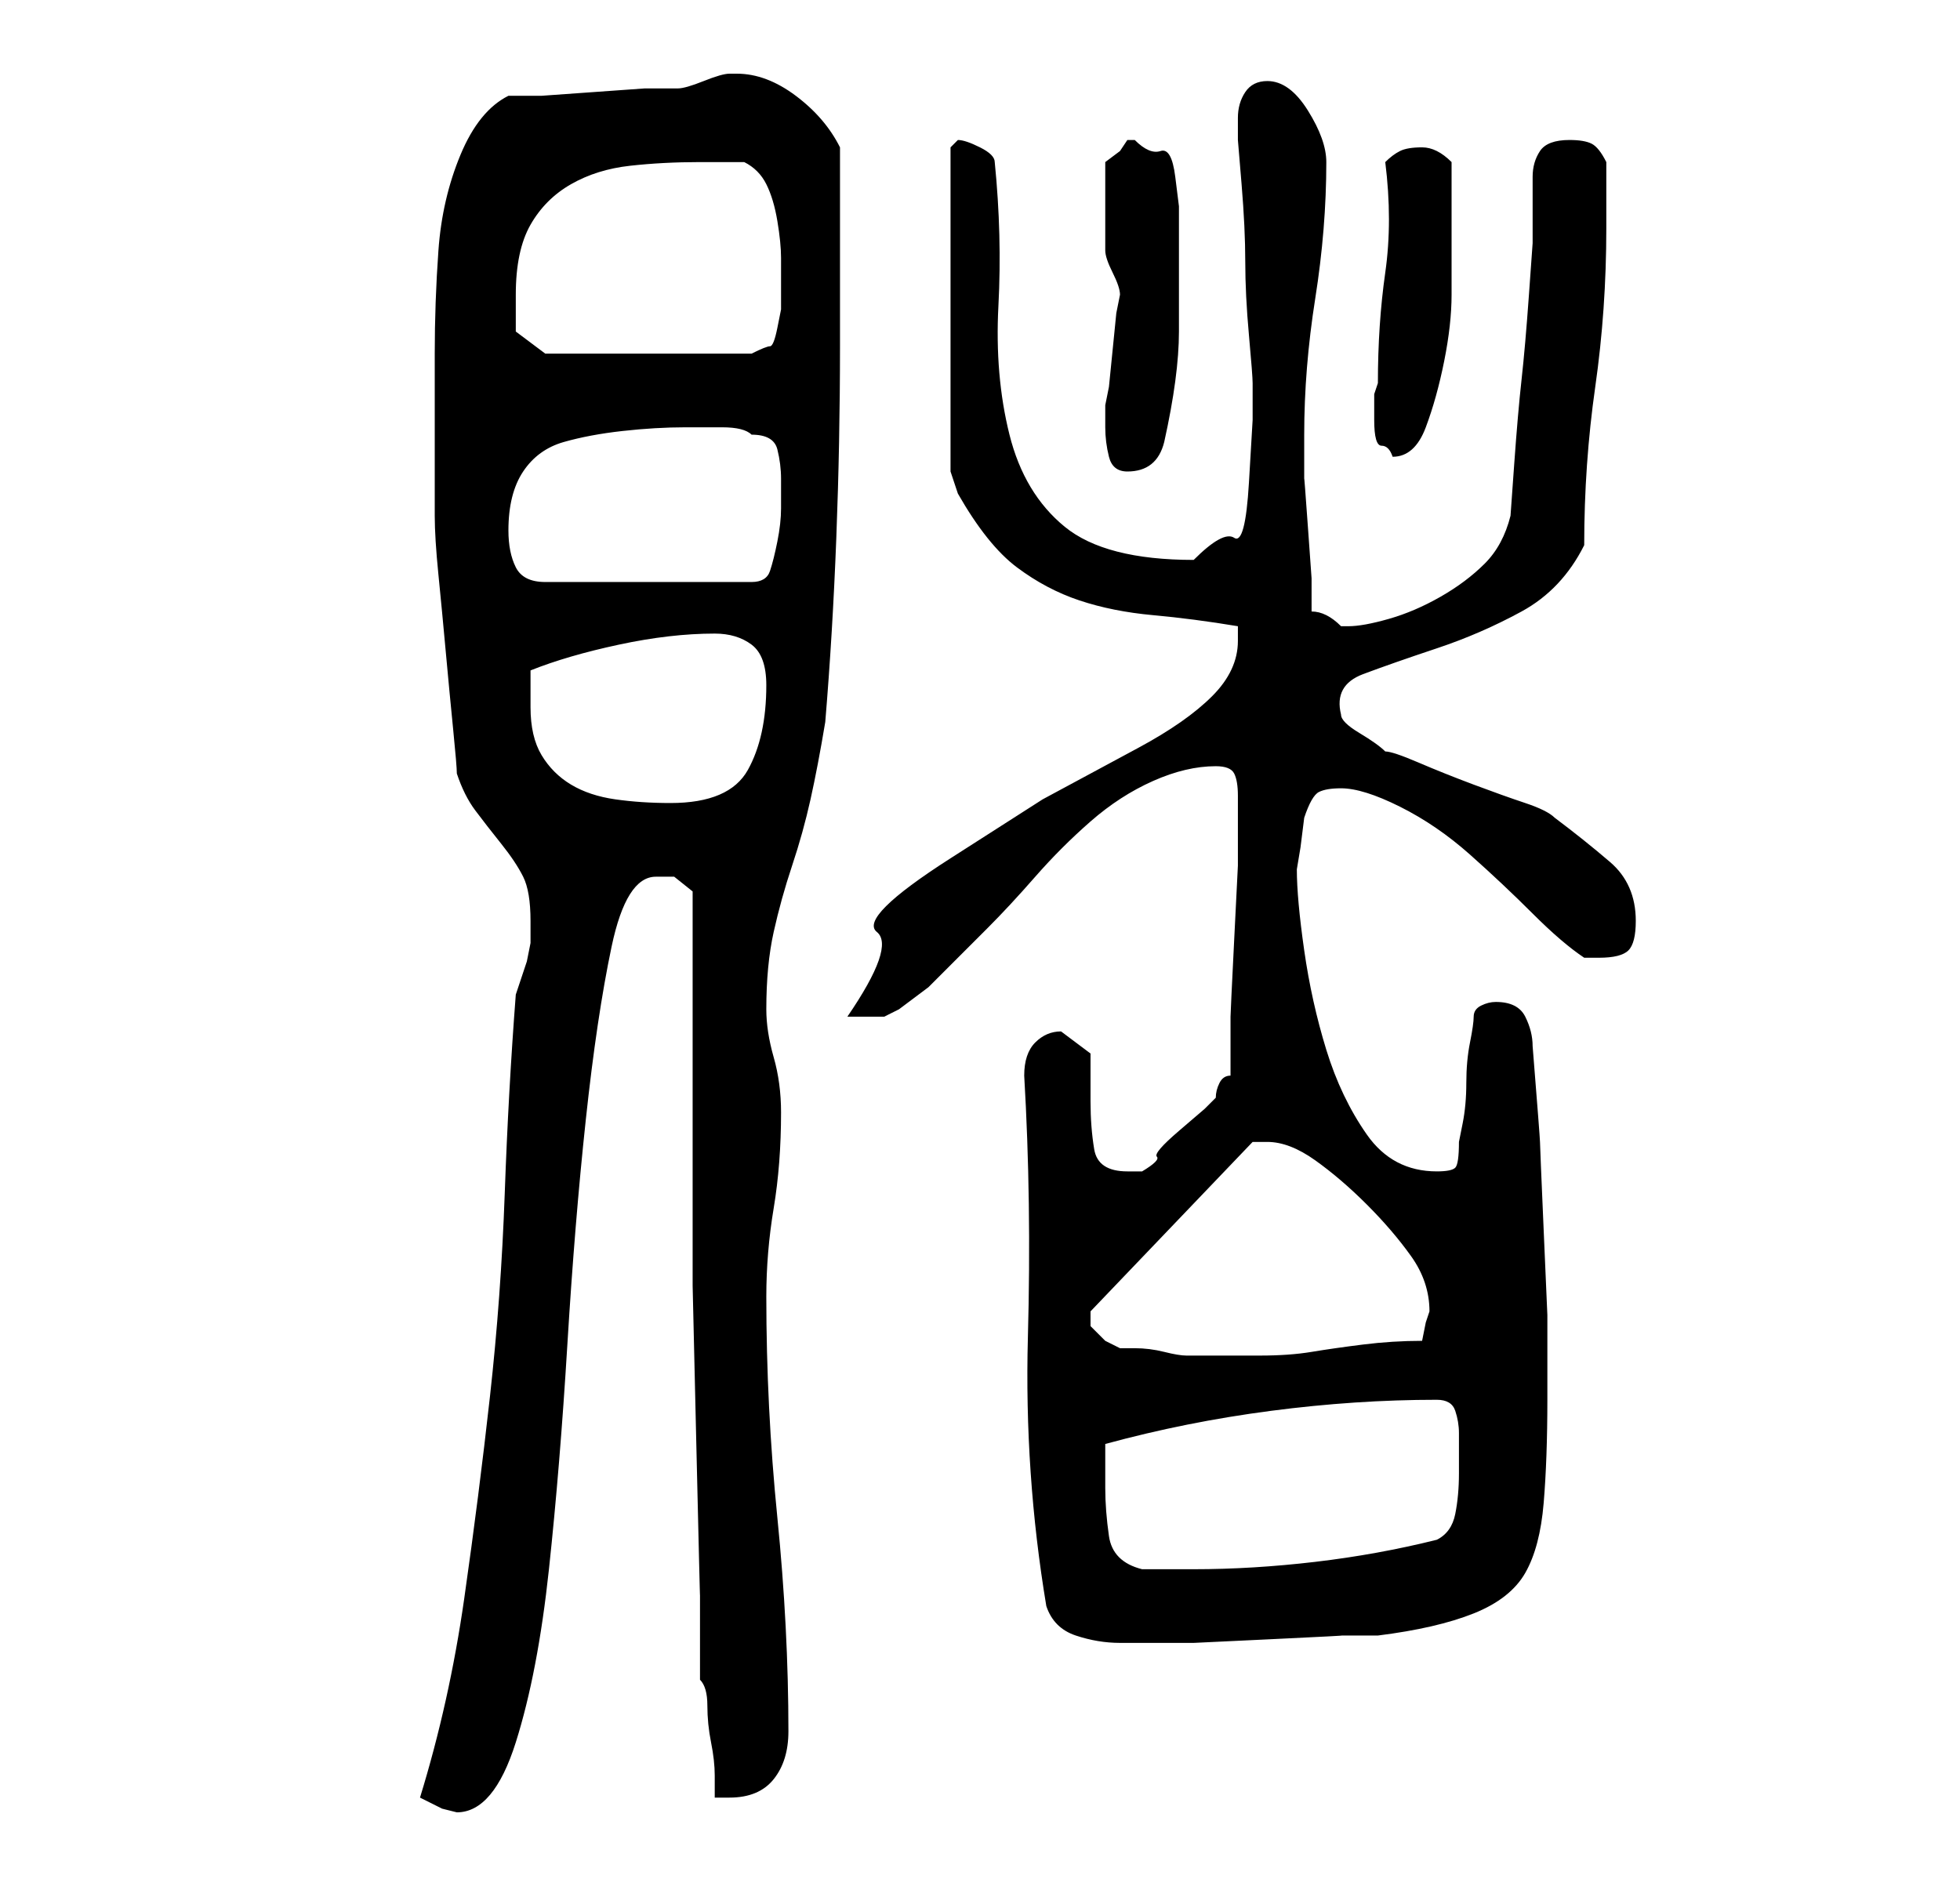 <?xml version="1.0" standalone="no"?>
<!DOCTYPE svg PUBLIC "-//W3C//DTD SVG 1.1//EN" "http://www.w3.org/Graphics/SVG/1.1/DTD/svg11.dtd" >
<svg xmlns="http://www.w3.org/2000/svg" xmlns:xlink="http://www.w3.org/1999/xlink" version="1.1" viewBox="-10 0 266 256">
   <path fill="currentColor"
d="M47 244l3 1.5t2 0.5q5 0 8 -9.5t4.5 -23.5t2.5 -30.5t2.5 -30.5t3.5 -23.5t6 -9.5h2.5t2.5 2v7.5v11.5v11.5v7.5v15.5t0.5 21.5t0.5 20.5v11.5q1 1 1 3.5t0.5 5t0.5 4.5v3h1h1q4 0 6 -2.5t2 -6.5q0 -14 -1.5 -29t-1.5 -30q0 -6 1 -12t1 -13q0 -4 -1 -7.5t-1 -6.5
q0 -6 1 -10.5t2.5 -9t2.5 -9t2 -10.5q1 -12 1.5 -25t0.5 -26v-5v-8.5v-7.5v-6q-2 -4 -6 -7t-8 -3h-1q-1 0 -3.5 1t-3.5 1h-4.5t-7 0.5t-7 0.5h-4.5q-4 2 -6.5 8t-3 13t-0.5 14v11v3v4v3v1q0 3 0.5 8t1 10.5t1 10.5t0.5 6q1 3 2.5 5t3.5 4.5t3 4.5t1 6v1v2t-0.5 2.5l-1 3
l-0.5 1.5q-1 13 -1.5 27t-2 27.5t-3.5 27.5t-6 27zM132 218q1 3 4 4t6 1h1h9t10.5 -0.5t9.5 -0.5h5q8 -1 13 -3t7 -5.5t2.5 -9.5t0.5 -14v-11.5t-0.5 -11.5t-0.5 -12t-1 -13q0 -2 -1 -4t-4 -2q-1 0 -2 0.5t-1 1.5t-0.5 3.5t-0.5 5.5t-0.5 5.5l-0.5 2.5q0 3 -0.5 3.5
t-2.5 0.5q-6 0 -9.5 -5t-5.5 -11.5t-3 -13.5t-1 -11l0.5 -3t0.5 -4q1 -3 2 -3.5t3 -0.5q3 0 8 2.5t9.5 6.5t8.5 8t7 6h1h1q3 0 4 -1t1 -4q0 -5 -3.5 -8t-7.5 -6q-1 -1 -4 -2t-7 -2.5t-7.5 -3t-4.5 -1.5q-1 -1 -3.5 -2.5t-2.5 -2.5q-1 -4 3 -5.5t10 -3.5t11.5 -5t8.5 -9
q0 -11 1.5 -21.5t1.5 -21.5v-9q-1 -2 -2 -2.5t-3 -0.5q-3 0 -4 1.5t-1 3.5v4.5v4.5t-0.5 7t-1 11.5t-1 11.5t-0.5 7q-1 4 -3.5 6.5t-6 4.5t-7 3t-5.5 1h-1q-1 -1 -2 -1.5t-2 -0.5v-4.5t-0.5 -7t-0.5 -6.5v-5v-1q0 -9 1.5 -18.5t1.5 -18.5q0 -3 -2.5 -7t-5.5 -4q-2 0 -3 1.5
t-1 3.5v1v2t0.5 6t0.5 10.5t0.5 10t0.5 6.5v5t-0.5 8.5t-2 7.5t-5.5 3q-12 0 -17.5 -4.5t-7.5 -12.5t-1.5 -17.5t-0.5 -19.5q0 -1 -2 -2t-3 -1l-0.5 0.5l-0.5 0.5v44l0.5 1.5l0.5 1.5q4 7 8 10t8.5 4.5t10 2t11.5 1.5v2q0 4 -3.5 7.5t-10 7l-13 7t-12.5 8t-10 10t-4 11.5h5
l2 -1t4 -3l4 -4l4 -4q3 -3 6.5 -7t7.5 -7.5t8.5 -5.5t8.5 -2q2 0 2.5 1t0.5 3v3v6.5t-0.5 10t-0.5 10.5v8q-1 0 -1.5 1t-0.5 2l-1.5 1.5t-3.5 3t-3 3.5t-2 2h-1h-1q-4 0 -4.5 -3t-0.5 -6.5v-6.5t-4 -3q-2 0 -3.5 1.5t-1.5 4.5q1 17 0.5 35.5t2.5 36.5zM140 202v-3.5v-2.5
q11 -3 22.5 -4.5t22.5 -1.5q2 0 2.5 1.5t0.5 3v3v2.5q0 3 -0.5 5.5t-2.5 3.5q-8 2 -16.5 3t-16.5 1h-7q-4 -1 -4.5 -4.5t-0.5 -6.5zM138 179v-0.5v-0.5l22 -23h2q3 0 6.5 2.5t7 6t6 7t2.5 7.5l-0.5 1.5t-0.5 2.5q-4 0 -8 0.5t-7 1t-7 0.5h-8h-2q-1 0 -3 -0.5t-4 -0.5h-2
t-2 -1l-2 -2v-0.5v-0.5zM62 96v-5q5 -2 12 -3.5t13 -1.5q3 0 5 1.5t2 5.5q0 7 -2.5 11.5t-10.5 4.5q-4 0 -7.5 -0.5t-6 -2t-4 -4t-1.5 -6.5zM59 72q0 -5 2 -8t5.5 -4t8 -1.5t8.5 -0.5h5q3 0 4 1q3 0 3.5 2t0.5 4v4q0 2 -0.5 4.5t-1 4t-2.5 1.5h-28q-3 0 -4 -2t-1 -5zM140 58
q0 2 0.5 4t2.5 2q4 0 5 -4q2 -9 2 -15v-14v-3t-0.5 -4t-2 -3.5t-3.5 -1.5h-1l-1 1.5t-2 1.5v3v3v3.5v2.5q0 1 1 3t1 3l-0.5 2.5t-0.5 5t-0.5 5l-0.5 2.5v3zM177 52l-0.5 1.5t0 3.5t1 3.5t1.5 1.5q3 0 4.5 -4t2.5 -9t1 -9v-7v-2v-3.5v-3.5v-2q-1 -1 -2 -1.5t-2 -0.5
q-2 0 -3 0.5t-2 1.5q1 8 0 15t-1 15zM60 40q0 -6 2 -9.5t5.5 -5.5t8 -2.5t9.5 -0.5h3h3q2 1 3 3t1.5 5t0.5 5v5v2t-0.5 2.5t-1 2.5t-2.5 1h-28l-4 -3v-2v-3z" />
</svg>
